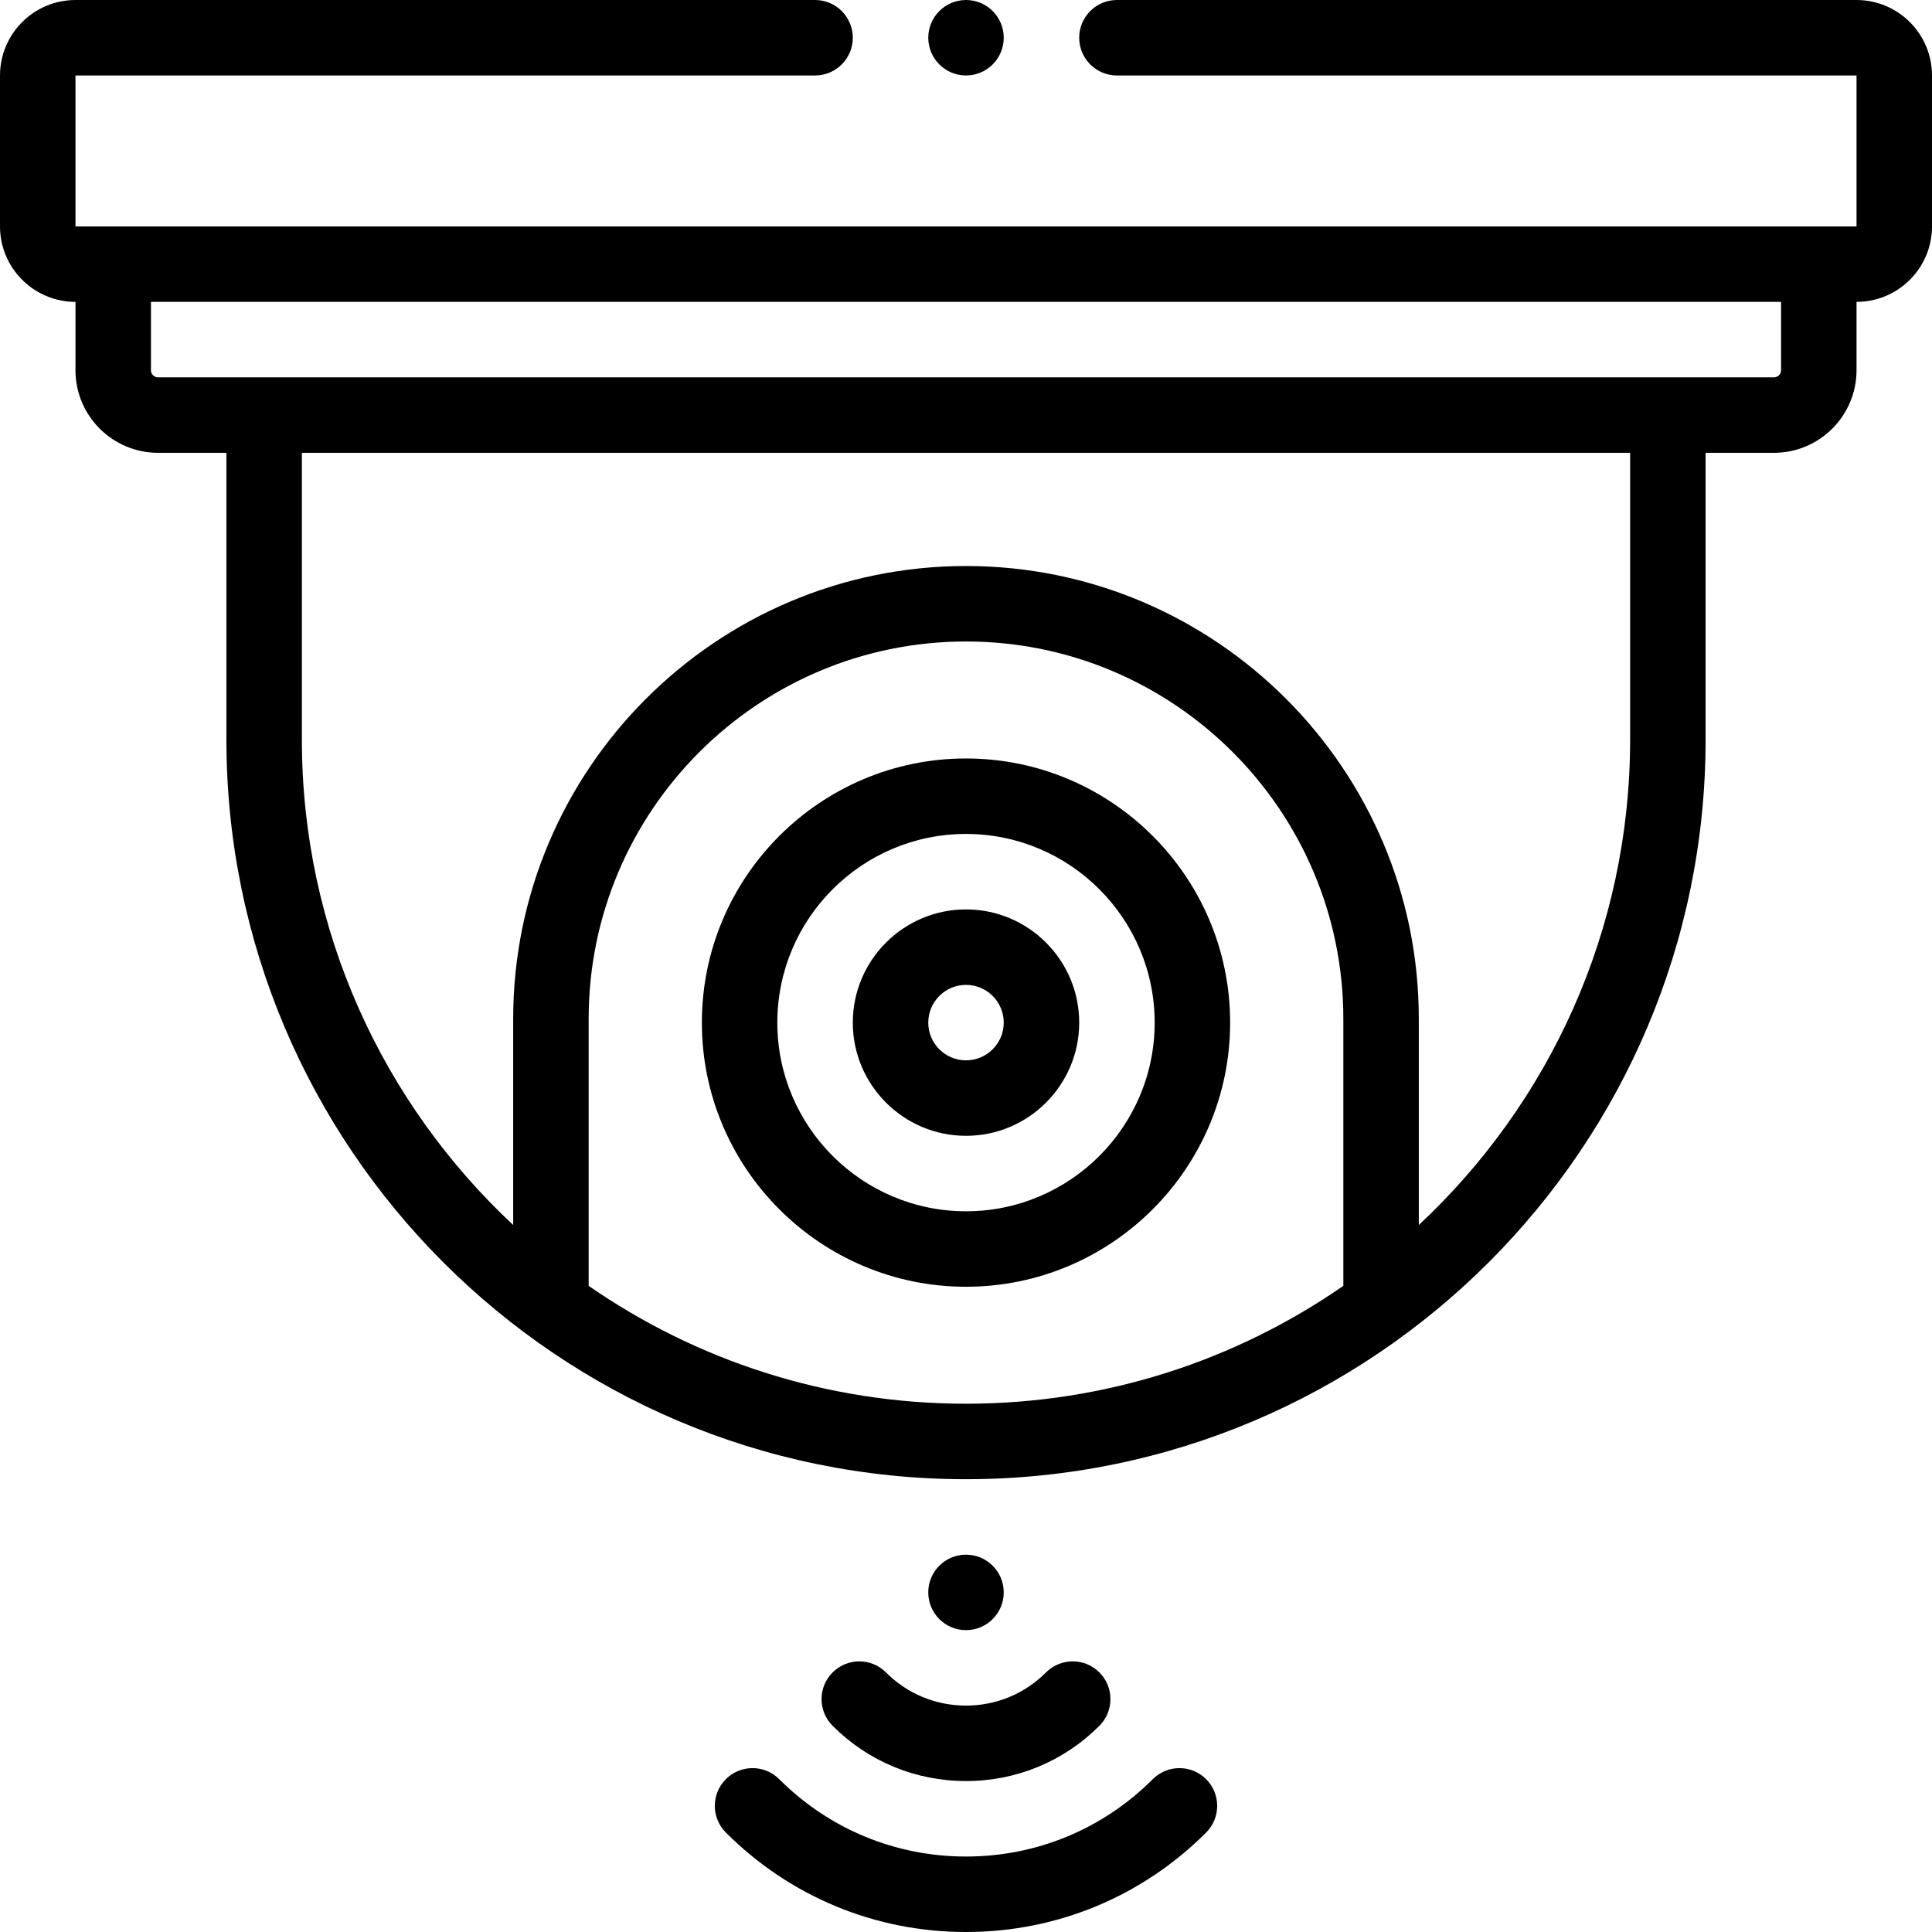 <svg id="Capa_1" enable-background="new 0 0 512.001 512.001" height="512" viewBox="0 0 512.001 512.001" width="512" xmlns="http://www.w3.org/2000/svg"><g><path d="m220.655 443.205c-3.908 3.902-3.913 10.234-.01 14.142 9.437 9.45 21.993 14.654 35.356 14.654 13.362 0 25.919-5.204 35.356-14.654 3.902-3.908 3.898-10.24-.01-14.142-3.908-3.903-10.24-3.898-14.143.009-5.658 5.666-13.189 8.787-21.204 8.787s-15.546-3.12-21.204-8.786c-3.901-3.908-10.233-3.912-14.141-.01z"/><path d="m305.5 471.5c-13.221 13.221-30.8 20.501-49.499 20.501s-36.278-7.281-49.499-20.501c-3.905-3.905-10.237-3.905-14.143 0-3.905 3.905-3.905 10.237 0 14.143 16.998 16.998 39.6 26.359 63.641 26.359s46.643-9.361 63.642-26.359c3.905-3.905 3.905-10.237 0-14.142-3.904-3.906-10.234-3.906-14.142-.001z"/><path d="m492.001.001h-196c-5.522 0-10 4.477-10 10s4.478 10 10 10h196v40h-472v-40h196c5.523 0 10-4.477 10-10s-4.477-10-10-10h-196c-11.028 0-20 8.972-20 20v40c0 11.028 8.972 20 20 20v18.115c0 12.067 9.817 21.885 21.885 21.885h18.115v76.003c0 108.075 87.925 196 196 196s196-87.925 196-196v-76.003h18.115c12.067 0 21.885-9.817 21.885-21.885v-18.115c11.028 0 20-8.972 20-20v-40c0-11.027-8.972-20-20-20zm-336 340.763v-70.763c0-55.14 44.86-100 100-100 55.141 0 100 44.86 100 100v70.763c-28.418 19.691-62.885 31.239-100 31.239s-71.583-11.547-100-31.239zm276-144.76c0 50.715-21.562 96.487-56 128.634v-54.637c0-66.168-53.832-120-120-120s-120 53.832-120 120v54.637c-34.438-32.147-56-77.92-56-128.634v-76.003h352zm40-97.887c0 1.039-.846 1.885-1.885 1.885h-428.23c-1.039 0-1.885-.846-1.885-1.885v-18.116h432z"/><path d="m256.001 241.003c-16.542 0-30 13.458-30 30s13.458 30 30 30 30-13.458 30-30-13.458-30-30-30zm0 40c-5.514 0-10-4.486-10-10s4.486-10 10-10 10 4.486 10 10-4.487 10-10 10z"/><path d="m256.001 201.003c-38.598 0-70 31.402-70 70s31.402 70 70 70 70-31.402 70-70-31.403-70-70-70zm0 120c-27.57 0-50-22.43-50-50s22.43-50 50-50 50 22.43 50 50-22.43 50-50 50z"/><circle cx="256" cy="422.004" r="10"/><circle cx="256.001" cy="10" r="10"/></g></svg>